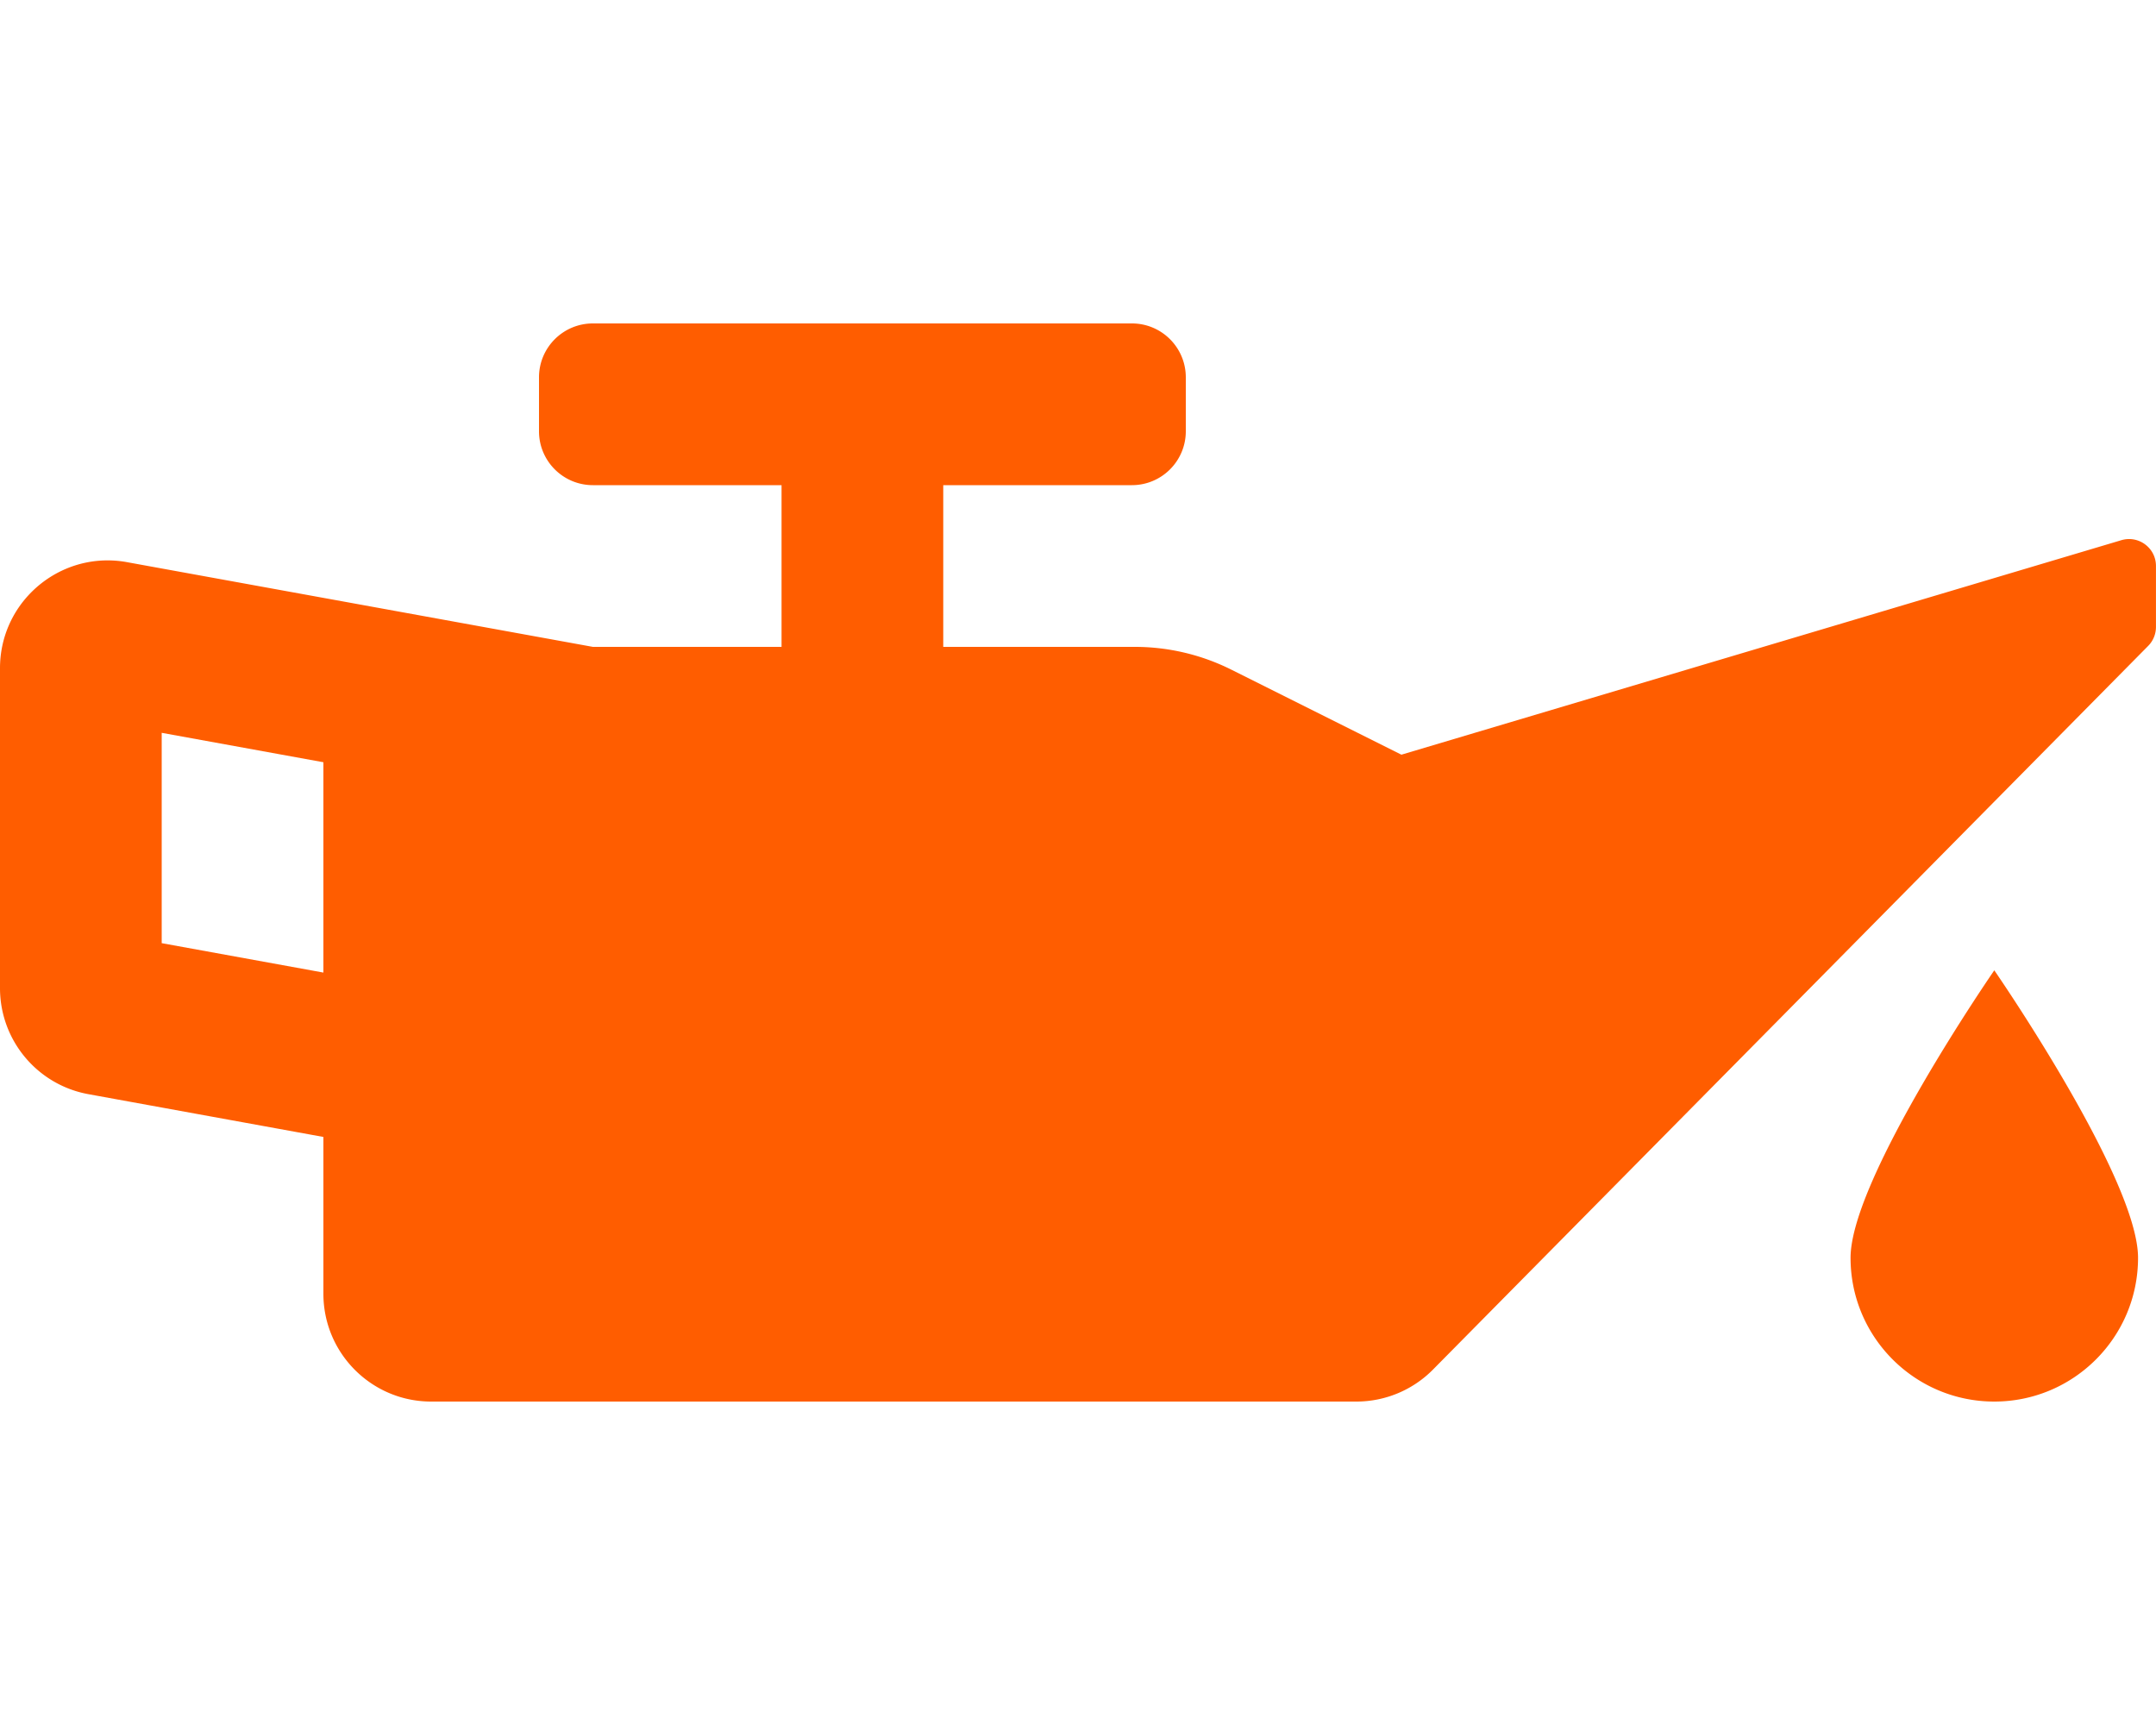 <svg width="640" height="512" xmlns="http://www.w3.org/2000/svg" role="img" class="svg-inline--fa fa-oil-can fa-w-20" data-icon="oil-can" data-prefix="fas" focusable="false" aria-hidden="true">

 <g>
  <title>Layer 1</title>
  <path id="svg_1" d="m629.8,160.31l-213.8,63.69l-50.49,-25.24a64.07,64.07 0 0 0 -28.62,-6.76l-56.89,0l0,-48l56,0c8.84,0 16,-7.16 16,-16l0,-16c0,-8.84 -7.16,-16 -16,-16l-160,0c-8.84,0 -16,7.16 -16,16l0,16c0,8.84 7.16,16 16,16l56,0l0,48l-56,0l-138.28,-25.14a31.9,31.9 0 0 0 -5.79,-0.53c-17.26,0 -31.93,14.03 -31.93,32.01l0,94.95c0,15.46 11.06,28.72 26.28,31.48l69.72,12.69l0,46.54c0,17.67 14.33,32 32,32l274.63,0c8.55,0 16.75,-3.42 22.76,-9.51l212.26,-214.75c1.5,-1.5 2.34,-3.54 2.34,-5.66l0,-18.08c0.01,-5.31 -5.08,-9.15 -10.19,-7.69zm-533.8,128.36l-48,-8.73l0,-62.43l48,8.73l0,62.43zm453.33,84.66c0,23.56 19.1,42.67 42.67,42.67s42.67,-19.1 42.67,-42.67s-42.67,-85.33 -42.67,-85.33s-42.67,61.77 -42.67,85.33z" fill="#ff5d00"/>
 </g>
</svg>